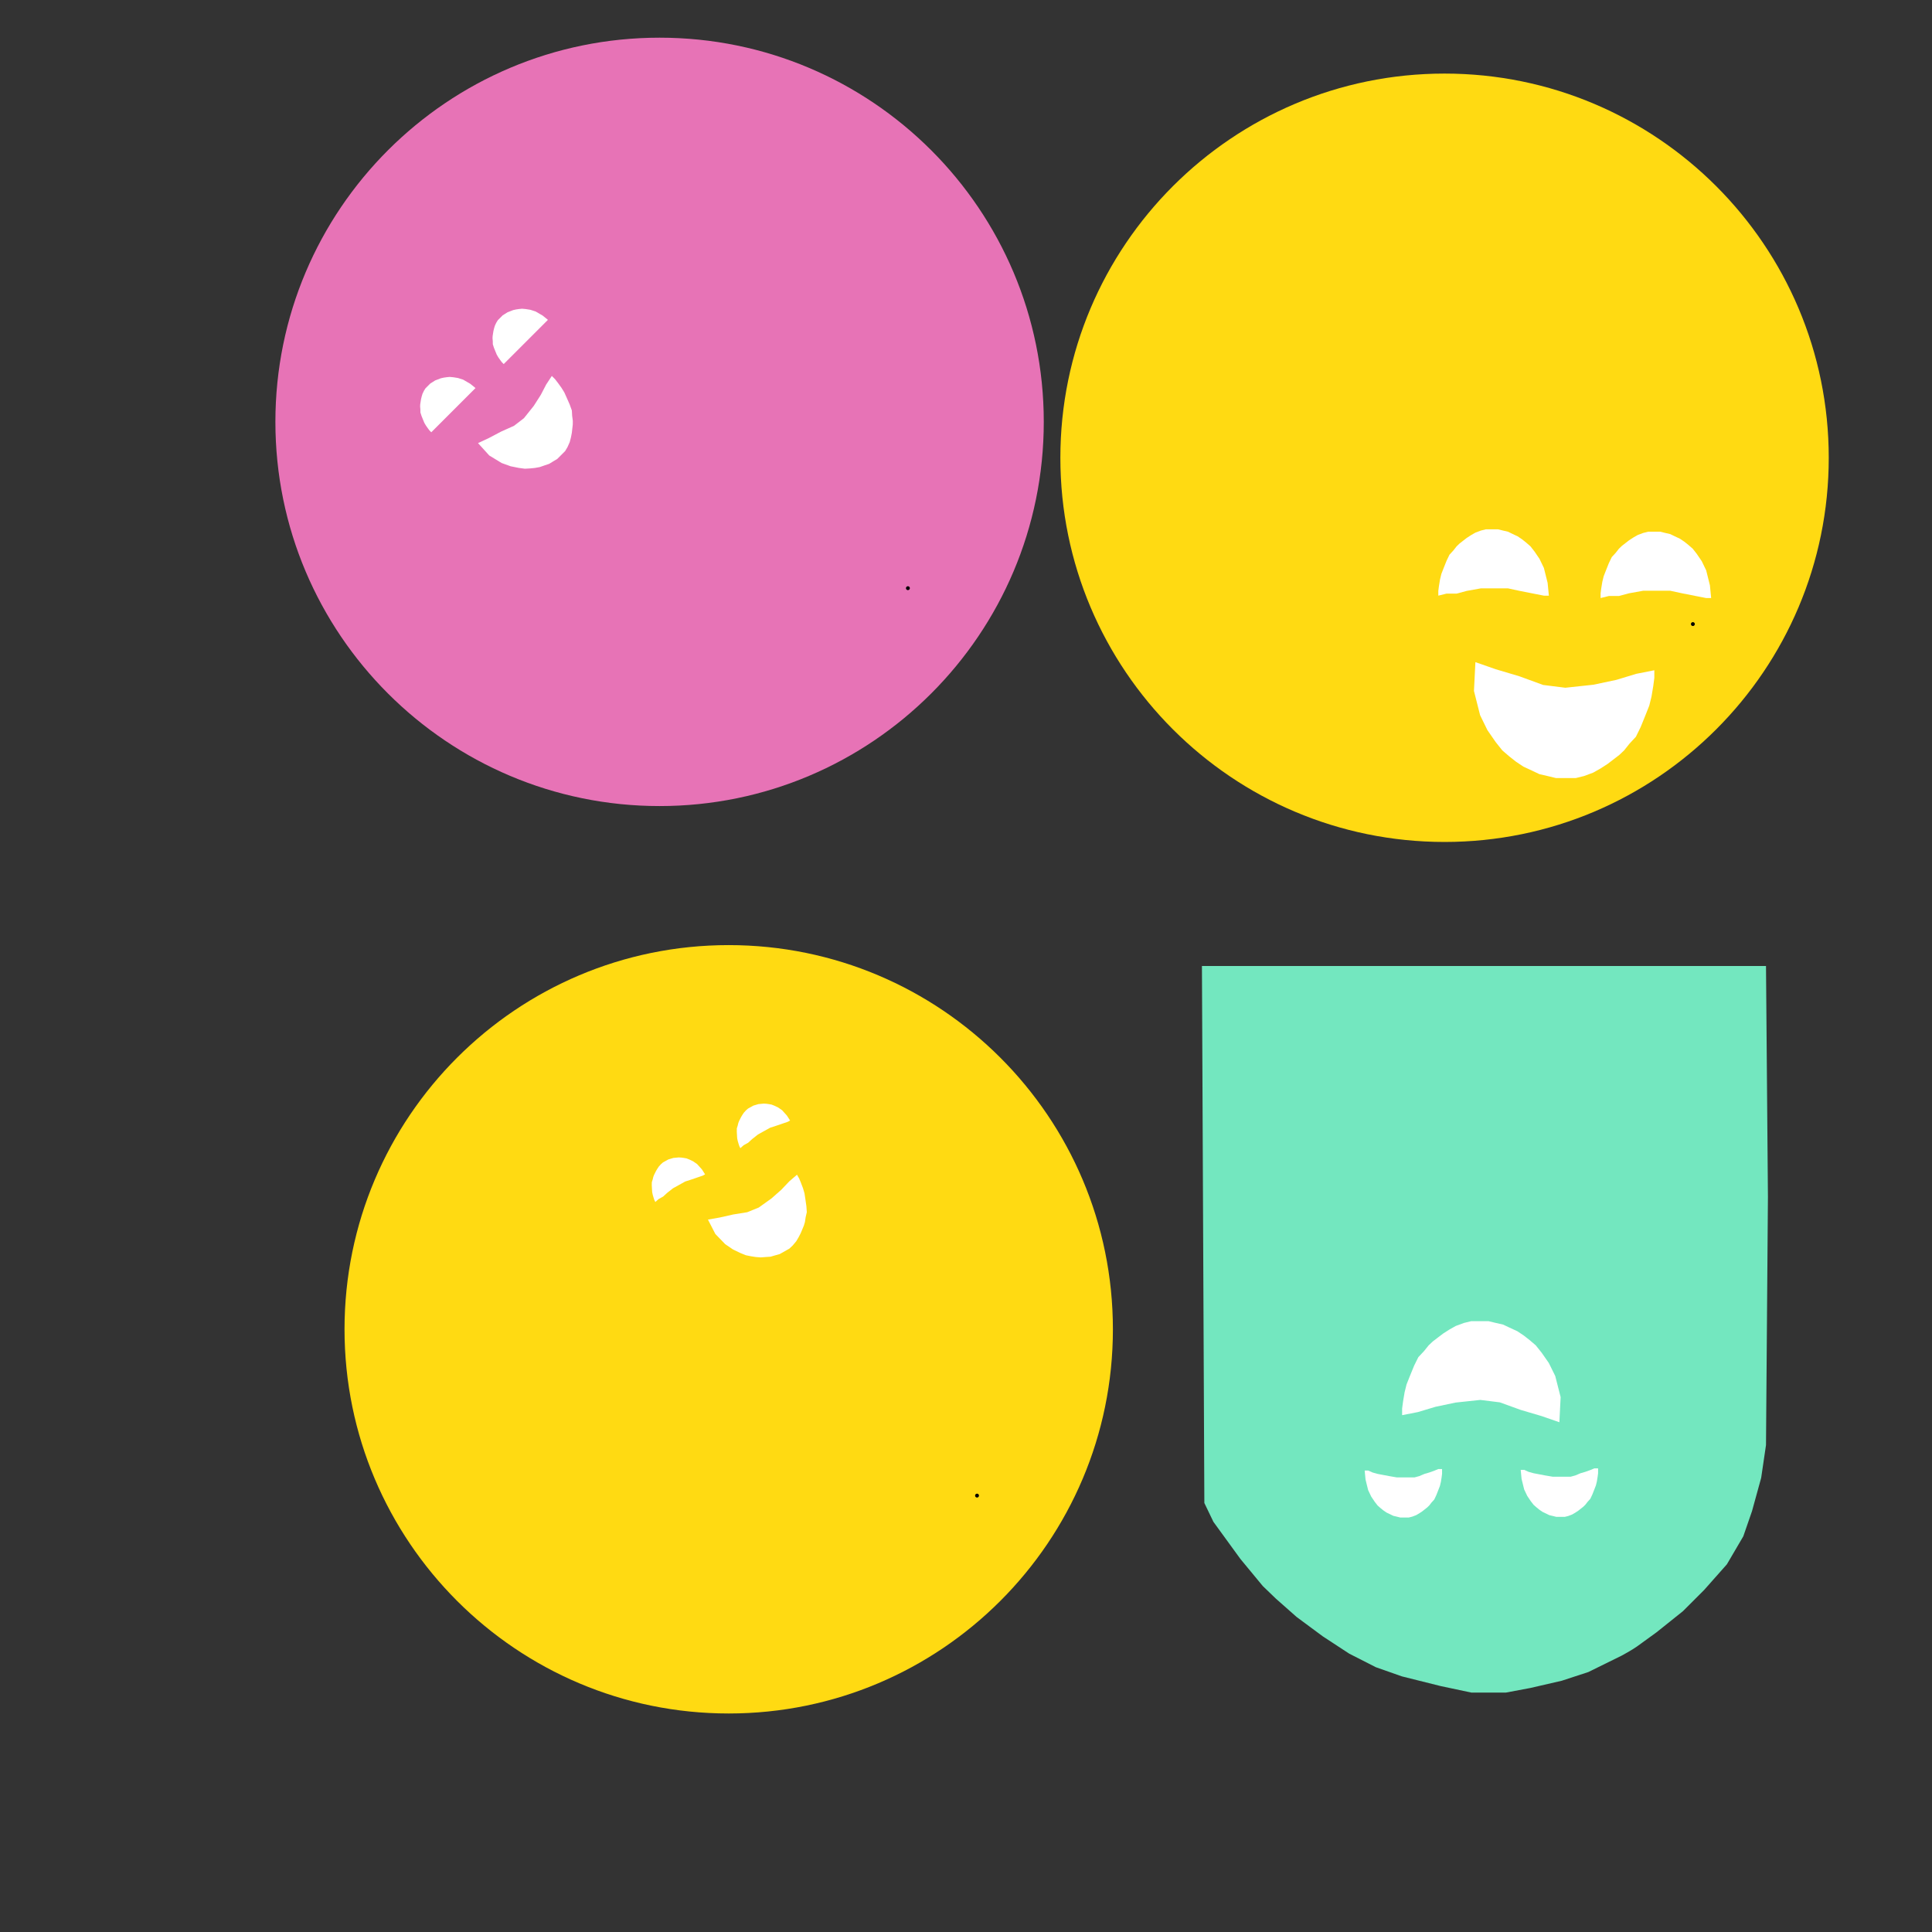 <?xml version="1.0" encoding="UTF-8" standalone="no" ?>
<!DOCTYPE svg PUBLIC "-//W3C//DTD SVG 1.1//EN" "http://www.w3.org/Graphics/SVG/1.1/DTD/svg11.dtd">
<svg xmlns="http://www.w3.org/2000/svg" xmlns:xlink="http://www.w3.org/1999/xlink" version="1.1" width="500" height="500" viewBox="0 0 500 500" xml:space="preserve">
<rect x="0" y="0" width="500" height="500" fill="#333333" stroke="none"/>
<desc>Created with Fabric.js 4.6.0</desc>
<defs>
</defs>
<g transform="matrix(1 0 0 1 188.59 344.02)" id="XfmmCeG3WbB-1u4YrHCsl"  >
<g style="" vector-effect="non-scaling-stroke"   >
		<g transform="matrix(-1.39 0 0 -1.39 0 0)" id="82uFKUqFOmooGN3XMiT-_"  >
<path style="stroke: rgb(83,40,143); stroke-width: 0; stroke-dasharray: none; stroke-linecap: butt; stroke-dashoffset: 0; stroke-linejoin: miter; stroke-miterlimit: 4; fill: rgb(255,218,18); fill-rule: nonzero; opacity: 1;" vector-effect="non-scaling-stroke"  transform=" translate(0, 0)" d="M 0 -71.531 C 39.485 -71.531 71.531 -39.485 71.531 0 C 71.531 39.485 39.485 71.531 0 71.531 C -39.485 71.531 -71.531 39.485 -71.531 0 C -71.531 -39.485 -39.485 -71.531 0 -71.531 z" stroke-linecap="round" />
</g>
		<g transform="matrix(1 0 0 1 64.26 43.04)" id="IWBt-9icaIchX4y5s82e0"  >
<path style="stroke: rgb(0,0,0); stroke-width: 1; stroke-dasharray: none; stroke-linecap: round; stroke-dashoffset: 0; stroke-linejoin: round; stroke-miterlimit: 10; fill: none; fill-rule: nonzero; opacity: 1;" vector-effect="non-scaling-stroke"  transform=" translate(-212.8, -178.67)" d="M 212.803 178.67 L 212.805 178.67" stroke-linecap="round" />
</g>
		<g transform="matrix(-0.16 0.09 -0.11 -0.19 9.99 -27.35)" id="sfUhAlLWEbsmpGF2msEdn"  >
<path style="stroke: rgb(0,0,0); stroke-width: 0; stroke-dasharray: none; stroke-linecap: butt; stroke-dashoffset: 0; stroke-linejoin: miter; stroke-miterlimit: 4; fill: rgb(255,255,255); fill-rule: nonzero; opacity: 1;" vector-effect="non-scaling-stroke"  transform=" translate(0, 0)" d="M -70.725 33.077 L -56.549 30.7 L -40.996 26.708 L -22.98 23.475 L -0.93 21.466 L 16.476 23.315 L 35.154 29.088 L 53.618 33.733 L 69.599 38.453 L 70.725 19.337 L 65.899 3.216 L 60.176 -6.665 L 53.738 -14.533 L 48.486 -20.119 L 42.986 -24.119 L 37.736 -27.619 L 31.986 -30.869 L 24.986 -33.619 L 19.404 -35.869 L 12.986 -37.119 L 6.486 -38.453 L -2.264 -38.453 L -4.764 -38.453 L -9.181 -38.453 L -15.598 -37.119 L -22.764 -34.869 L -28.514 -32.119 L -34.014 -29.119 L -38.264 -26.369 L -43.264 -23.119 L -47.014 -20.119 L -51.264 -15.619 L -56.264 -11.079 L -60.014 -4.619 L -63.764 3.216 L -66.764 9.631 L -68.514 15.631 L -69.892 22.631 L -70.725 27.964 z" stroke-linecap="round" />
</g>
		<g transform="matrix(0.09 -0.05 0.05 0.1 -14.34 -40.1)" id="tNnU1ii8l5qyy8qOyaq39"  >
<path style="stroke: rgb(0,0,0); stroke-width: 0; stroke-dasharray: none; stroke-linecap: butt; stroke-dashoffset: 0; stroke-linejoin: miter; stroke-miterlimit: 4; fill: rgb(255,255,255); fill-rule: nonzero; opacity: 1;" vector-effect="non-scaling-stroke"  transform=" translate(0, 0)" d="M -71.531 35.765 L -60.82 33.556 L -47.82 33.556 L -34.82 30.652 L -16.403 27.891 L 0 27.891 L 18.598 27.891 L 33.911 30.652 L 51.552 33.556 L 65.093 35.765 L 71.531 35.765 L 69.92 22.025 L 65.093 5.904 L 59.371 -3.977 L 52.933 -11.845 L 47.68 -17.431 L 42.18 -21.431 L 36.93 -24.931 L 31.18 -28.181 L 24.18 -30.931 L 18.598 -33.181 L 12.18 -34.431 L 5.68 -35.765 L -3.07 -35.765 L -5.57 -35.765 L -9.987 -35.765 L -16.403 -34.431 L -23.57 -32.181 L -29.32 -29.431 L -34.82 -26.431 L -39.07 -23.681 L -44.07 -20.431 L -47.82 -17.431 L -52.07 -12.931 L -57.07 -8.391 L -60.82 -1.931 L -64.57 5.904 L -67.57 12.319 L -69.32 18.319 L -70.697 25.319 L -71.531 30.652 z" stroke-linecap="round" />
</g>
		<g transform="matrix(0.09 -0.05 0.05 0.1 7.66 -54.03)" id="ayEU_H-S5NV8H8wM5Ou8L"  >
<path style="stroke: rgb(0,0,0); stroke-width: 0; stroke-dasharray: none; stroke-linecap: butt; stroke-dashoffset: 0; stroke-linejoin: miter; stroke-miterlimit: 4; fill: rgb(255,255,255); fill-rule: nonzero; opacity: 1;" vector-effect="non-scaling-stroke"  transform=" translate(0, 0)" d="M -71.531 35.765 L -60.82 33.556 L -47.82 33.556 L -34.82 30.652 L -16.403 27.891 L 0 27.891 L 18.598 27.891 L 33.911 30.652 L 51.552 33.556 L 65.093 35.765 L 71.531 35.765 L 69.92 22.025 L 65.093 5.904 L 59.371 -3.977 L 52.933 -11.845 L 47.68 -17.431 L 42.18 -21.431 L 36.93 -24.931 L 31.18 -28.181 L 24.18 -30.931 L 18.598 -33.181 L 12.18 -34.431 L 5.68 -35.765 L -3.07 -35.765 L -5.57 -35.765 L -9.987 -35.765 L -16.403 -34.431 L -23.57 -32.181 L -29.32 -29.431 L -34.82 -26.431 L -39.07 -23.681 L -44.07 -20.431 L -47.82 -17.431 L -52.07 -12.931 L -57.07 -8.391 L -60.82 -1.931 L -64.57 5.904 L -67.57 12.319 L -69.32 18.319 L -70.697 25.319 L -71.531 30.652 z" stroke-linecap="round" />
</g>
</g>
</g>
<g transform="matrix(1 0 0 1 373.85 118.47)" id="7TK0plNrfbWB8IXB0JslW"  >
<g style="" vector-effect="non-scaling-stroke"   >
		<g transform="matrix(-1.39 0 0 -1.39 0 0)" id="3Jnr3UZMTTWAOxoz0f_ea"  >
<path style="stroke: rgb(83,40,143); stroke-width: 0; stroke-dasharray: none; stroke-linecap: butt; stroke-dashoffset: 0; stroke-linejoin: miter; stroke-miterlimit: 4; fill: rgb(255,218,18); fill-rule: nonzero; opacity: 1;" vector-effect="non-scaling-stroke"  transform=" translate(0, 0)" d="M 0 -71.531 C 39.485 -71.531 71.531 -39.485 71.531 0 C 71.531 39.485 39.485 71.531 0 71.531 C -39.485 71.531 -71.531 39.485 -71.531 0 C -71.531 -39.485 -39.485 -71.531 0 -71.531 z" stroke-linecap="round" />
</g>
		<g transform="matrix(1 0 0 1 64.26 43.04)" id="bD89c-KxGRCwoQmSc9htr"  >
<path style="stroke: rgb(0,0,0); stroke-width: 1; stroke-dasharray: none; stroke-linecap: round; stroke-dashoffset: 0; stroke-linejoin: round; stroke-miterlimit: 10; fill: none; fill-rule: nonzero; opacity: 1;" vector-effect="non-scaling-stroke"  transform=" translate(-212.8, -178.67)" d="M 212.803 178.67 L 212.805 178.67" stroke-linecap="round" />
</g>
		<g transform="matrix(0.2 0 0 0.24 54.69 27.72)" id="0otQsIqTxFm7snyIbndkJ"  >
<path style="stroke: rgb(0,0,0); stroke-width: 0; stroke-dasharray: none; stroke-linecap: butt; stroke-dashoffset: 0; stroke-linejoin: miter; stroke-miterlimit: 4; fill: rgb(255,255,255); fill-rule: nonzero; opacity: 1;" vector-effect="non-scaling-stroke"  transform=" translate(0, 0)" d="M -71.531 35.765 L -60.82 33.556 L -47.82 33.556 L -34.82 30.652 L -16.403 27.891 L 0 27.891 L 18.598 27.891 L 33.911 30.652 L 51.552 33.556 L 65.093 35.765 L 71.531 35.765 L 69.92 22.025 L 65.093 5.904 L 59.371 -3.977 L 52.933 -11.845 L 47.68 -17.431 L 42.18 -21.431 L 36.93 -24.931 L 31.18 -28.181 L 24.18 -30.931 L 18.598 -33.181 L 12.18 -34.431 L 5.68 -35.765 L -3.07 -35.765 L -5.57 -35.765 L -9.987 -35.765 L -16.403 -34.431 L -23.57 -32.181 L -29.32 -29.431 L -34.82 -26.431 L -39.07 -23.681 L -44.07 -20.431 L -47.82 -17.431 L -52.07 -12.931 L -57.07 -8.391 L -60.82 -1.931 L -64.57 5.904 L -67.57 12.319 L -69.32 18.319 L -70.697 25.319 L -71.531 30.652 z" stroke-linecap="round" />
</g>
		<g transform="matrix(-0.33 0 0 -0.39 30.95 67.89)" id="pdO2GlXIpI9NbAUjgLGBH"  >
<path style="stroke: rgb(0,0,0); stroke-width: 0; stroke-dasharray: none; stroke-linecap: butt; stroke-dashoffset: 0; stroke-linejoin: miter; stroke-miterlimit: 4; fill: rgb(255,255,255); fill-rule: nonzero; opacity: 1;" vector-effect="non-scaling-stroke"  transform=" translate(0, 0)" d="M -70.725 33.077 L -56.549 30.7 L -40.996 26.708 L -22.98 23.475 L -0.93 21.466 L 16.476 23.315 L 35.154 29.088 L 53.618 33.733 L 69.599 38.453 L 70.725 19.337 L 65.899 3.216 L 60.176 -6.665 L 53.738 -14.533 L 48.486 -20.119 L 42.986 -24.119 L 37.736 -27.619 L 31.986 -30.869 L 24.986 -33.619 L 19.404 -35.869 L 12.986 -37.119 L 6.486 -38.453 L -2.264 -38.453 L -4.764 -38.453 L -9.181 -38.453 L -15.598 -37.119 L -22.764 -34.869 L -28.514 -32.119 L -34.014 -29.119 L -38.264 -26.369 L -43.264 -23.119 L -47.014 -20.119 L -51.264 -15.619 L -56.264 -11.079 L -60.014 -4.619 L -63.764 3.216 L -66.764 9.631 L -68.514 15.631 L -69.892 22.631 L -70.725 27.964 z" stroke-linecap="round" />
</g>
		<g transform="matrix(0.2 0 0 0.24 12.69 27.1)" id="bUdLc6zBSiXDNxfPn2z5Y"  >
<path style="stroke: rgb(0,0,0); stroke-width: 0; stroke-dasharray: none; stroke-linecap: butt; stroke-dashoffset: 0; stroke-linejoin: miter; stroke-miterlimit: 4; fill: rgb(255,255,255); fill-rule: nonzero; opacity: 1;" vector-effect="non-scaling-stroke"  transform=" translate(0, 0)" d="M -71.531 35.765 L -60.82 33.556 L -47.82 33.556 L -34.82 30.652 L -16.403 27.891 L 0 27.891 L 18.598 27.891 L 33.911 30.652 L 51.552 33.556 L 65.093 35.765 L 71.531 35.765 L 69.92 22.025 L 65.093 5.904 L 59.371 -3.977 L 52.933 -11.845 L 47.68 -17.431 L 42.18 -21.431 L 36.93 -24.931 L 31.18 -28.181 L 24.18 -30.931 L 18.598 -33.181 L 12.18 -34.431 L 5.68 -35.765 L -3.07 -35.765 L -5.57 -35.765 L -9.987 -35.765 L -16.403 -34.431 L -23.57 -32.181 L -29.32 -29.431 L -34.82 -26.431 L -39.07 -23.681 L -44.07 -20.431 L -47.82 -17.431 L -52.07 -12.931 L -57.07 -8.391 L -60.82 -1.931 L -64.57 5.904 L -67.57 12.319 L -69.32 18.319 L -70.697 25.319 L -71.531 30.652 z" stroke-linecap="round" />
</g>
</g>
</g>
<g transform="matrix(1 0 0 1 170.7 109.18)" id="Rb-9HCzjl3oKD0tjMcTqQ"  >
<g style="" vector-effect="non-scaling-stroke"   >
		<g transform="matrix(-1.39 0 0 -1.39 0 0)" id="rZ3QSH7m32BXLuQ_zsE3_"  >
<path style="stroke: rgb(83,40,143); stroke-width: 0; stroke-dasharray: none; stroke-linecap: butt; stroke-dashoffset: 0; stroke-linejoin: miter; stroke-miterlimit: 4; fill: rgb(231,115,182); fill-rule: nonzero; opacity: 1;" vector-effect="non-scaling-stroke"  transform=" translate(0, 0)" d="M 0 -71.531 C 39.485 -71.531 71.531 -39.485 71.531 0 C 71.531 39.485 39.485 71.531 0 71.531 C -39.485 71.531 -71.531 39.485 -71.531 0 C -71.531 -39.485 -39.485 -71.531 0 -71.531 z" stroke-linecap="round" />
</g>
		<g transform="matrix(1 0 0 1 64.26 43.04)" id="vsbmkOdHw5fsUfbAFZIWO"  >
<path style="stroke: rgb(0,0,0); stroke-width: 1; stroke-dasharray: none; stroke-linecap: round; stroke-dashoffset: 0; stroke-linejoin: round; stroke-miterlimit: 10; fill: none; fill-rule: nonzero; opacity: 1;" vector-effect="non-scaling-stroke"  transform=" translate(-212.8, -178.67)" d="M 212.803 178.67 L 212.805 178.67" stroke-linecap="round" />
</g>
		<g transform="matrix(0.08 -0.08 0.09 0.09 -37.84 -23.9)" id="GEzcdLLuxS4cdTAAZYHWl"  >
<path style="stroke: rgb(0,0,0); stroke-width: 0; stroke-dasharray: none; stroke-linecap: butt; stroke-dashoffset: 0; stroke-linejoin: miter; stroke-miterlimit: 4; fill: rgb(255,255,255); fill-rule: nonzero; opacity: 1;" vector-effect="non-scaling-stroke"  transform=" translate(0, 0)" d="M -71.531 35.765 L 1.882 35.765 L 71.531 35.765 L 69.92 22.025 L 65.093 5.904 L 59.371 -3.977 L 52.933 -11.845 L 47.68 -17.431 L 42.18 -21.431 L 36.93 -24.931 L 31.18 -28.181 L 24.18 -30.931 L 18.598 -33.181 L 12.18 -34.431 L 5.68 -35.765 L -3.07 -35.765 L -5.57 -35.765 L -9.987 -35.765 L -16.403 -34.431 L -23.57 -32.181 L -29.32 -29.431 L -34.82 -26.431 L -39.07 -23.681 L -44.07 -20.431 L -47.82 -17.431 L -52.07 -12.931 L -57.07 -8.391 L -60.82 -1.931 L -64.57 5.904 L -67.57 12.319 L -69.32 18.319 L -70.697 25.319 L -71.531 30.652 z" stroke-linecap="round" />
</g>
		<g transform="matrix(-0.13 0.13 -0.16 -0.16 -31.79 2.6)" id="TUx8521EGkFxIWH4YLxQz"  >
<path style="stroke: rgb(0,0,0); stroke-width: 0; stroke-dasharray: none; stroke-linecap: butt; stroke-dashoffset: 0; stroke-linejoin: miter; stroke-miterlimit: 4; fill: rgb(255,255,255); fill-rule: nonzero; opacity: 1;" vector-effect="non-scaling-stroke"  transform=" translate(0, 0)" d="M -70.725 33.077 L -56.549 30.7 L -40.996 26.708 L -22.98 23.475 L -0.93 21.466 L 16.476 23.315 L 35.154 29.088 L 53.618 33.733 L 69.599 38.453 L 70.725 19.337 L 65.899 3.216 L 60.176 -6.665 L 53.738 -14.533 L 48.486 -20.119 L 42.986 -24.119 L 37.736 -27.619 L 31.986 -30.869 L 24.986 -33.619 L 19.404 -35.869 L 12.986 -37.119 L 6.486 -38.453 L -2.264 -38.453 L -4.764 -38.453 L -9.181 -38.453 L -15.598 -37.119 L -22.764 -34.869 L -28.514 -32.119 L -34.014 -29.119 L -38.264 -26.369 L -43.264 -23.119 L -47.014 -20.119 L -51.264 -15.619 L -56.264 -11.079 L -60.014 -4.619 L -63.764 3.216 L -66.764 9.631 L -68.514 15.631 L -69.892 22.631 L -70.725 27.964 z" stroke-linecap="round" />
</g>
		<g transform="matrix(0.08 -0.08 0.09 0.09 -56.58 -6.25)" id="6hoYCNnE7FrjF2WGhNkFD"  >
<path style="stroke: rgb(0,0,0); stroke-width: 0; stroke-dasharray: none; stroke-linecap: butt; stroke-dashoffset: 0; stroke-linejoin: miter; stroke-miterlimit: 4; fill: rgb(255,255,255); fill-rule: nonzero; opacity: 1;" vector-effect="non-scaling-stroke"  transform=" translate(0, 0)" d="M -71.531 35.765 L 1.882 35.765 L 71.531 35.765 L 69.92 22.025 L 65.093 5.904 L 59.371 -3.977 L 52.933 -11.845 L 47.68 -17.431 L 42.18 -21.431 L 36.93 -24.931 L 31.18 -28.181 L 24.18 -30.931 L 18.598 -33.181 L 12.18 -34.431 L 5.68 -35.765 L -3.07 -35.765 L -5.57 -35.765 L -9.987 -35.765 L -16.403 -34.431 L -23.57 -32.181 L -29.32 -29.431 L -34.82 -26.431 L -39.07 -23.681 L -44.07 -20.431 L -47.82 -17.431 L -52.07 -12.931 L -57.07 -8.391 L -60.82 -1.931 L -64.57 5.904 L -67.57 12.319 L -69.32 18.319 L -70.697 25.319 L -71.531 30.652 z" stroke-linecap="round" />
</g>
</g>
</g>
<g transform="matrix(1 0 0 1 384.3 344.02)" id="ELBq8kC6X082sJ2wmnqet"  >
<g style="" vector-effect="non-scaling-stroke"   >
		<g transform="matrix(1 0 0 1 0 0)" id="_lo8-sOjcr9vEKHmEFMdo"  >
<path style="stroke: rgb(0,0,0); stroke-width: 0; stroke-dasharray: none; stroke-linecap: butt; stroke-dashoffset: 0; stroke-linejoin: miter; stroke-miterlimit: 4; fill: rgb(115,231,191); fill-rule: nonzero; opacity: 1;" vector-effect="non-scaling-stroke"  transform=" translate(0, 0)" d="M -73.239 -94.024 L 72.739 -94.024 L 73.239 -34.274 L 72.739 29.962 L 71.489 38.452 L 69.114 47.077 L 66.864 53.577 L 62.614 60.827 L 56.739 67.452 L 51.239 72.952 L 44.364 78.452 C 44.364 78.452 40.614 81.17 39.364 82.077 C 38.114 82.983 35.39 84.452 35.39 84.452 L 26.765 88.702 L 19.89 90.952 L 11.765 92.827 L 5.39 94.024 L 0.395 94.024 L -3.485 94.024 L -11.485 92.327 L -21.485 89.827 L -28.235 87.452 L -35.11 83.952 L -41.985 79.452 L -48.735 74.452 L -54.11 69.702 L -57.485 66.452 L -63.271 59.452 L -70.271 49.827 L -72.614 44.952 z" stroke-linecap="round" />
</g>
		<g transform="matrix(0.29 0 0 0.34 -0.92 10.98)" id="7GMfPnHOmHKbvUw98IQSI"  >
<path style="stroke: rgb(0,0,0); stroke-width: 0; stroke-dasharray: none; stroke-linecap: butt; stroke-dashoffset: 0; stroke-linejoin: miter; stroke-miterlimit: 4; fill: rgb(255,255,255); fill-rule: nonzero; opacity: 1;" vector-effect="non-scaling-stroke"  transform=" translate(0, 0)" d="M -70.725 33.077 L -56.549 30.7 L -40.996 26.708 L -22.98 23.475 L -0.93 21.466 L 16.476 23.315 L 35.154 29.088 L 53.618 33.733 L 69.599 38.453 L 70.725 19.337 L 65.899 3.216 L 60.176 -6.665 L 53.738 -14.533 L 48.486 -20.119 L 42.986 -24.119 L 37.736 -27.619 L 31.986 -30.869 L 24.986 -33.619 L 19.404 -35.869 L 12.986 -37.119 L 6.486 -38.453 L -2.264 -38.453 L -4.764 -38.453 L -9.181 -38.453 L -15.598 -37.119 L -22.764 -34.869 L -28.514 -32.119 L -34.014 -29.119 L -38.264 -26.369 L -43.264 -23.119 L -47.014 -20.119 L -51.264 -15.619 L -56.264 -11.079 L -60.014 -4.619 L -63.764 3.216 L -66.764 9.631 L -68.514 15.631 L -69.892 22.631 L -70.725 27.964 z" stroke-linecap="round" />
</g>
		<g transform="matrix(-0.14 0 0 -0.17 -21.11 42.44)" id="KP31MaX8YHSaj_DUeV-ic"  >
<path style="stroke: rgb(0,0,0); stroke-width: 0; stroke-dasharray: none; stroke-linecap: butt; stroke-dashoffset: 0; stroke-linejoin: miter; stroke-miterlimit: 4; fill: rgb(255,255,255); fill-rule: nonzero; opacity: 1;" vector-effect="non-scaling-stroke"  transform=" translate(0, 0)" d="M -71.531 36.899 L -64.57 36.899 L -57.94 34.632 L -47.82 31.61 L -39.07 29.519 L -29.32 26.119 L -20.672 24.186 L -9.987 24.186 L 2.775 24.186 L 12.18 24.186 L 25.996 26.119 L 36.93 27.832 L 47.68 29.519 L 56.802 31.61 L 65.093 34.632 L 71.531 34.632 L 69.92 20.891 L 65.093 4.77 L 59.371 -5.11 L 52.933 -12.978 L 47.68 -18.564 L 42.18 -22.564 L 36.93 -26.064 L 31.18 -29.314 L 24.18 -32.064 L 18.598 -34.314 L 12.18 -35.564 L 5.68 -36.899 L -3.07 -36.899 L -5.57 -36.899 L -9.987 -36.899 L -16.403 -35.564 L -23.57 -33.314 L -29.32 -30.564 L -34.82 -27.564 L -39.07 -24.814 L -44.07 -21.564 L -47.82 -18.564 L -52.07 -14.064 L -57.07 -9.524 L -60.82 -3.064 L -64.57 4.77 L -67.57 11.186 L -69.32 17.186 L -70.697 24.186 L -71.531 29.519 z" stroke-linecap="round" />
</g>
		<g transform="matrix(-0.14 0 0 -0.17 19.27 42.27)" id="lajMjlCDaFQzJjhteYElW"  >
<path style="stroke: rgb(0,0,0); stroke-width: 0; stroke-dasharray: none; stroke-linecap: butt; stroke-dashoffset: 0; stroke-linejoin: miter; stroke-miterlimit: 4; fill: rgb(255,255,255); fill-rule: nonzero; opacity: 1;" vector-effect="non-scaling-stroke"  transform=" translate(0, 0)" d="M -71.531 36.899 L -64.57 36.899 L -57.94 34.632 L -47.82 31.61 L -39.07 29.519 L -29.32 26.119 L -20.672 24.186 L -9.987 24.186 L 2.775 24.186 L 12.18 24.186 L 25.996 26.119 L 36.93 27.832 L 47.68 29.519 L 56.802 31.61 L 65.093 34.632 L 71.531 34.632 L 69.92 20.891 L 65.093 4.77 L 59.371 -5.11 L 52.933 -12.978 L 47.68 -18.564 L 42.18 -22.564 L 36.93 -26.064 L 31.18 -29.314 L 24.18 -32.064 L 18.598 -34.314 L 12.18 -35.564 L 5.68 -36.899 L -3.07 -36.899 L -5.57 -36.899 L -9.987 -36.899 L -16.403 -35.564 L -23.57 -33.314 L -29.32 -30.564 L -34.82 -27.564 L -39.07 -24.814 L -44.07 -21.564 L -47.82 -18.564 L -52.07 -14.064 L -57.07 -9.524 L -60.82 -3.064 L -64.57 4.77 L -67.57 11.186 L -69.32 17.186 L -70.697 24.186 L -71.531 29.519 z" stroke-linecap="round" />
</g>
</g>
</g>
</svg>